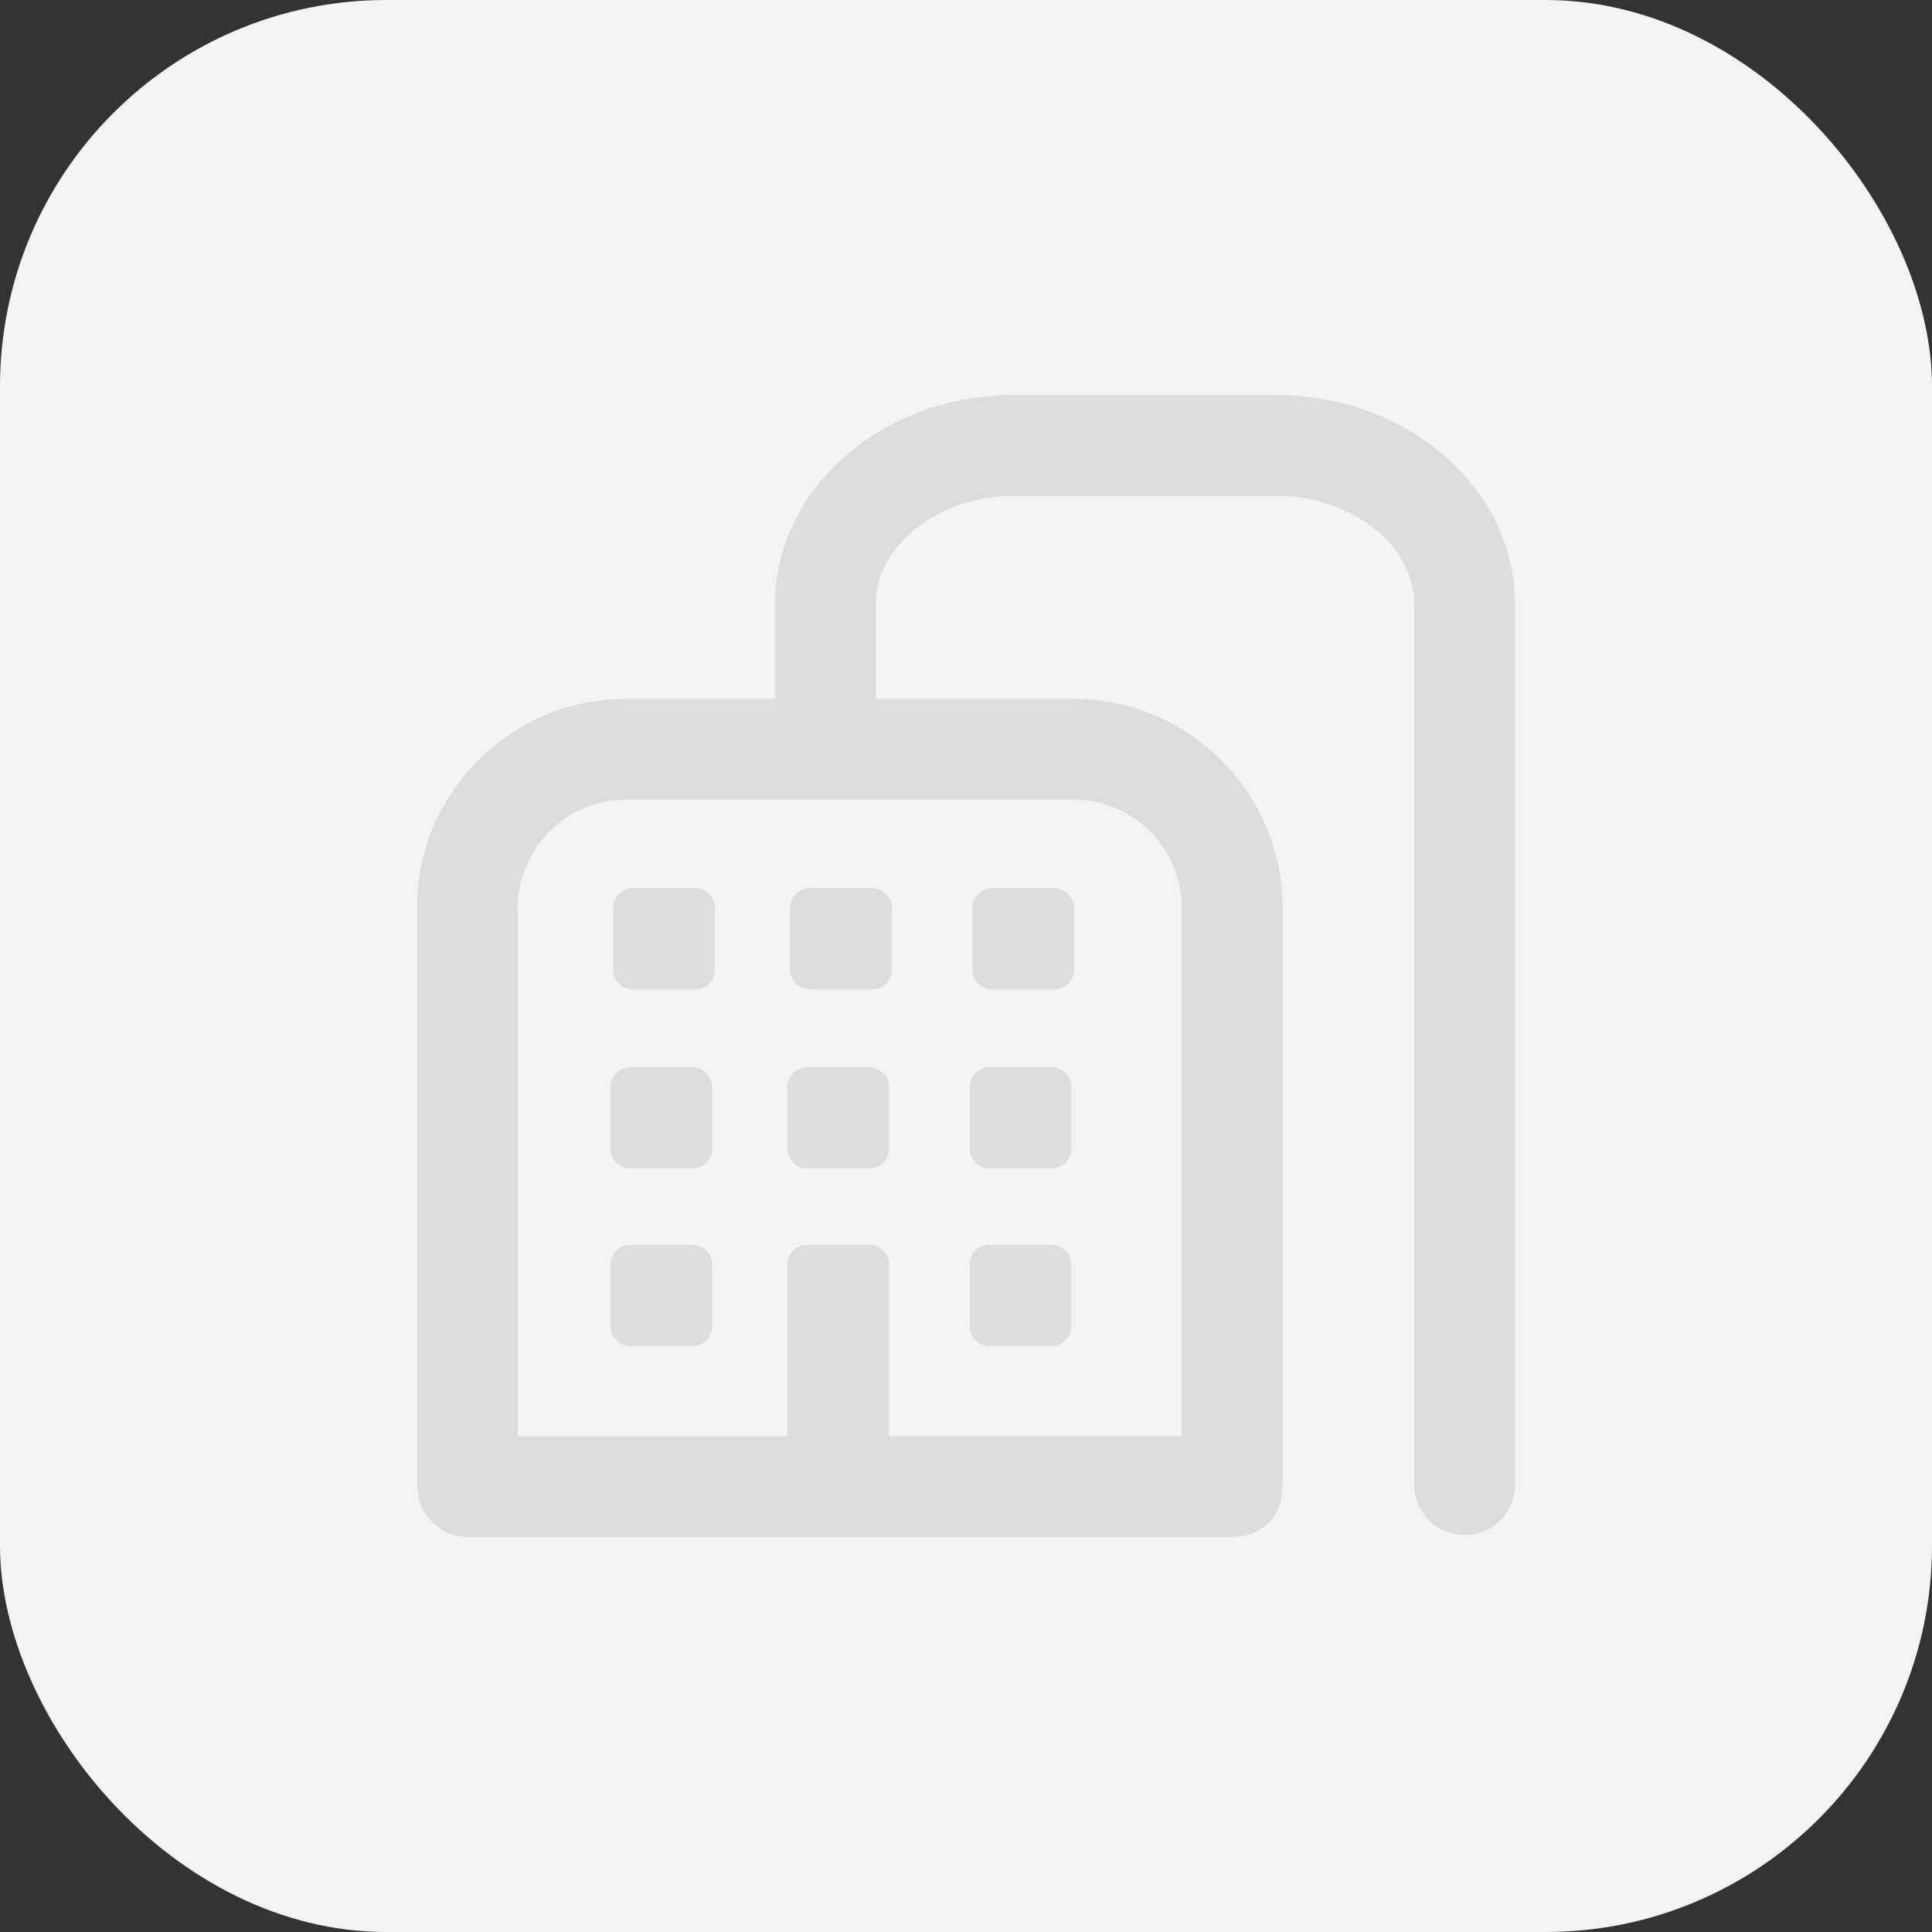 <svg width="40" height="40" viewBox="0 0 40 40" xmlns="http://www.w3.org/2000/svg">
    <rect x="0" y="0" width="40" height="40" fill="#333333" stroke="none"/>
    <g fill="none" fill-rule="evenodd">
        <rect fill="#F3F3F3" width="40" height="40" rx="8"/>
        <path d="M26.419 8.178c2.729 0 4.947 1.94 4.947 4.325V30.74a1.042 1.042 0 1 1-2.086 0V12.503c0-1.214-1.31-2.238-2.861-2.238h-5.424c-1.551 0-2.862 1.024-2.862 2.238v1.964h4.082c2.393 0 4.339 1.94 4.339 4.325v11.896c0 .051-.01.152-.017.204-.017.563-.473.93-1.036.93H9.687a1.042 1.042 0 0 1-1.041-.978.903.903 0 0 1-.012-.156V18.792c0-2.385 1.946-4.325 4.339-4.325h3.073v-1.964c0-2.385 2.22-4.325 4.949-4.325zm-4.204 8.376h-9.242a2.248 2.248 0 0 0-2.253 2.238v10.943h5.58v-3.549c0-.228.186-.413.414-.413h1.278c.229 0 .414.185.414.413v3.55h6.06V18.791a2.247 2.247 0 0 0-2.251-2.238zm-7.883 9.22c.229 0 .414.185.414.412v1.272a.413.413 0 0 1-.414.412h-1.278a.413.413 0 0 1-.414-.412v-1.272c0-.227.185-.412.414-.412zm7.435 0c.23 0 .414.184.414.412v1.271a.413.413 0 0 1-.414.412H20.49a.413.413 0 0 1-.414-.412v-1.271c0-.227.185-.413.414-.413zm-7.435-3.677c.229 0 .414.185.414.412v1.272a.413.413 0 0 1-.414.412h-1.278a.413.413 0 0 1-.414-.412v-1.272c0-.227.185-.412.414-.412zm3.66 0c.229 0 .414.185.414.412v1.272a.413.413 0 0 1-.414.412h-1.278a.412.412 0 0 1-.413-.412v-1.272c0-.227.184-.412.413-.412zm3.775 0c.23 0 .414.185.414.412v1.272a.413.413 0 0 1-.414.412H20.49a.413.413 0 0 1-.414-.412v-1.272c0-.227.185-.412.414-.412zm-7.379-3.708c.23 0 .414.185.414.413v1.271a.413.413 0 0 1-.414.413H13.11a.413.413 0 0 1-.414-.413v-1.27c0-.229.186-.414.414-.414zm3.662 0c.229 0 .413.186.413.413v1.272a.412.412 0 0 1-.413.412H16.77a.412.412 0 0 1-.413-.412v-1.272c0-.227.184-.413.413-.413zm3.775 0c.228 0 .413.186.413.413v1.272a.412.412 0 0 1-.413.412h-1.278a.412.412 0 0 1-.414-.412v-1.272c0-.227.185-.413.414-.413z" fill="#DDD"/>
    </g>
</svg>
